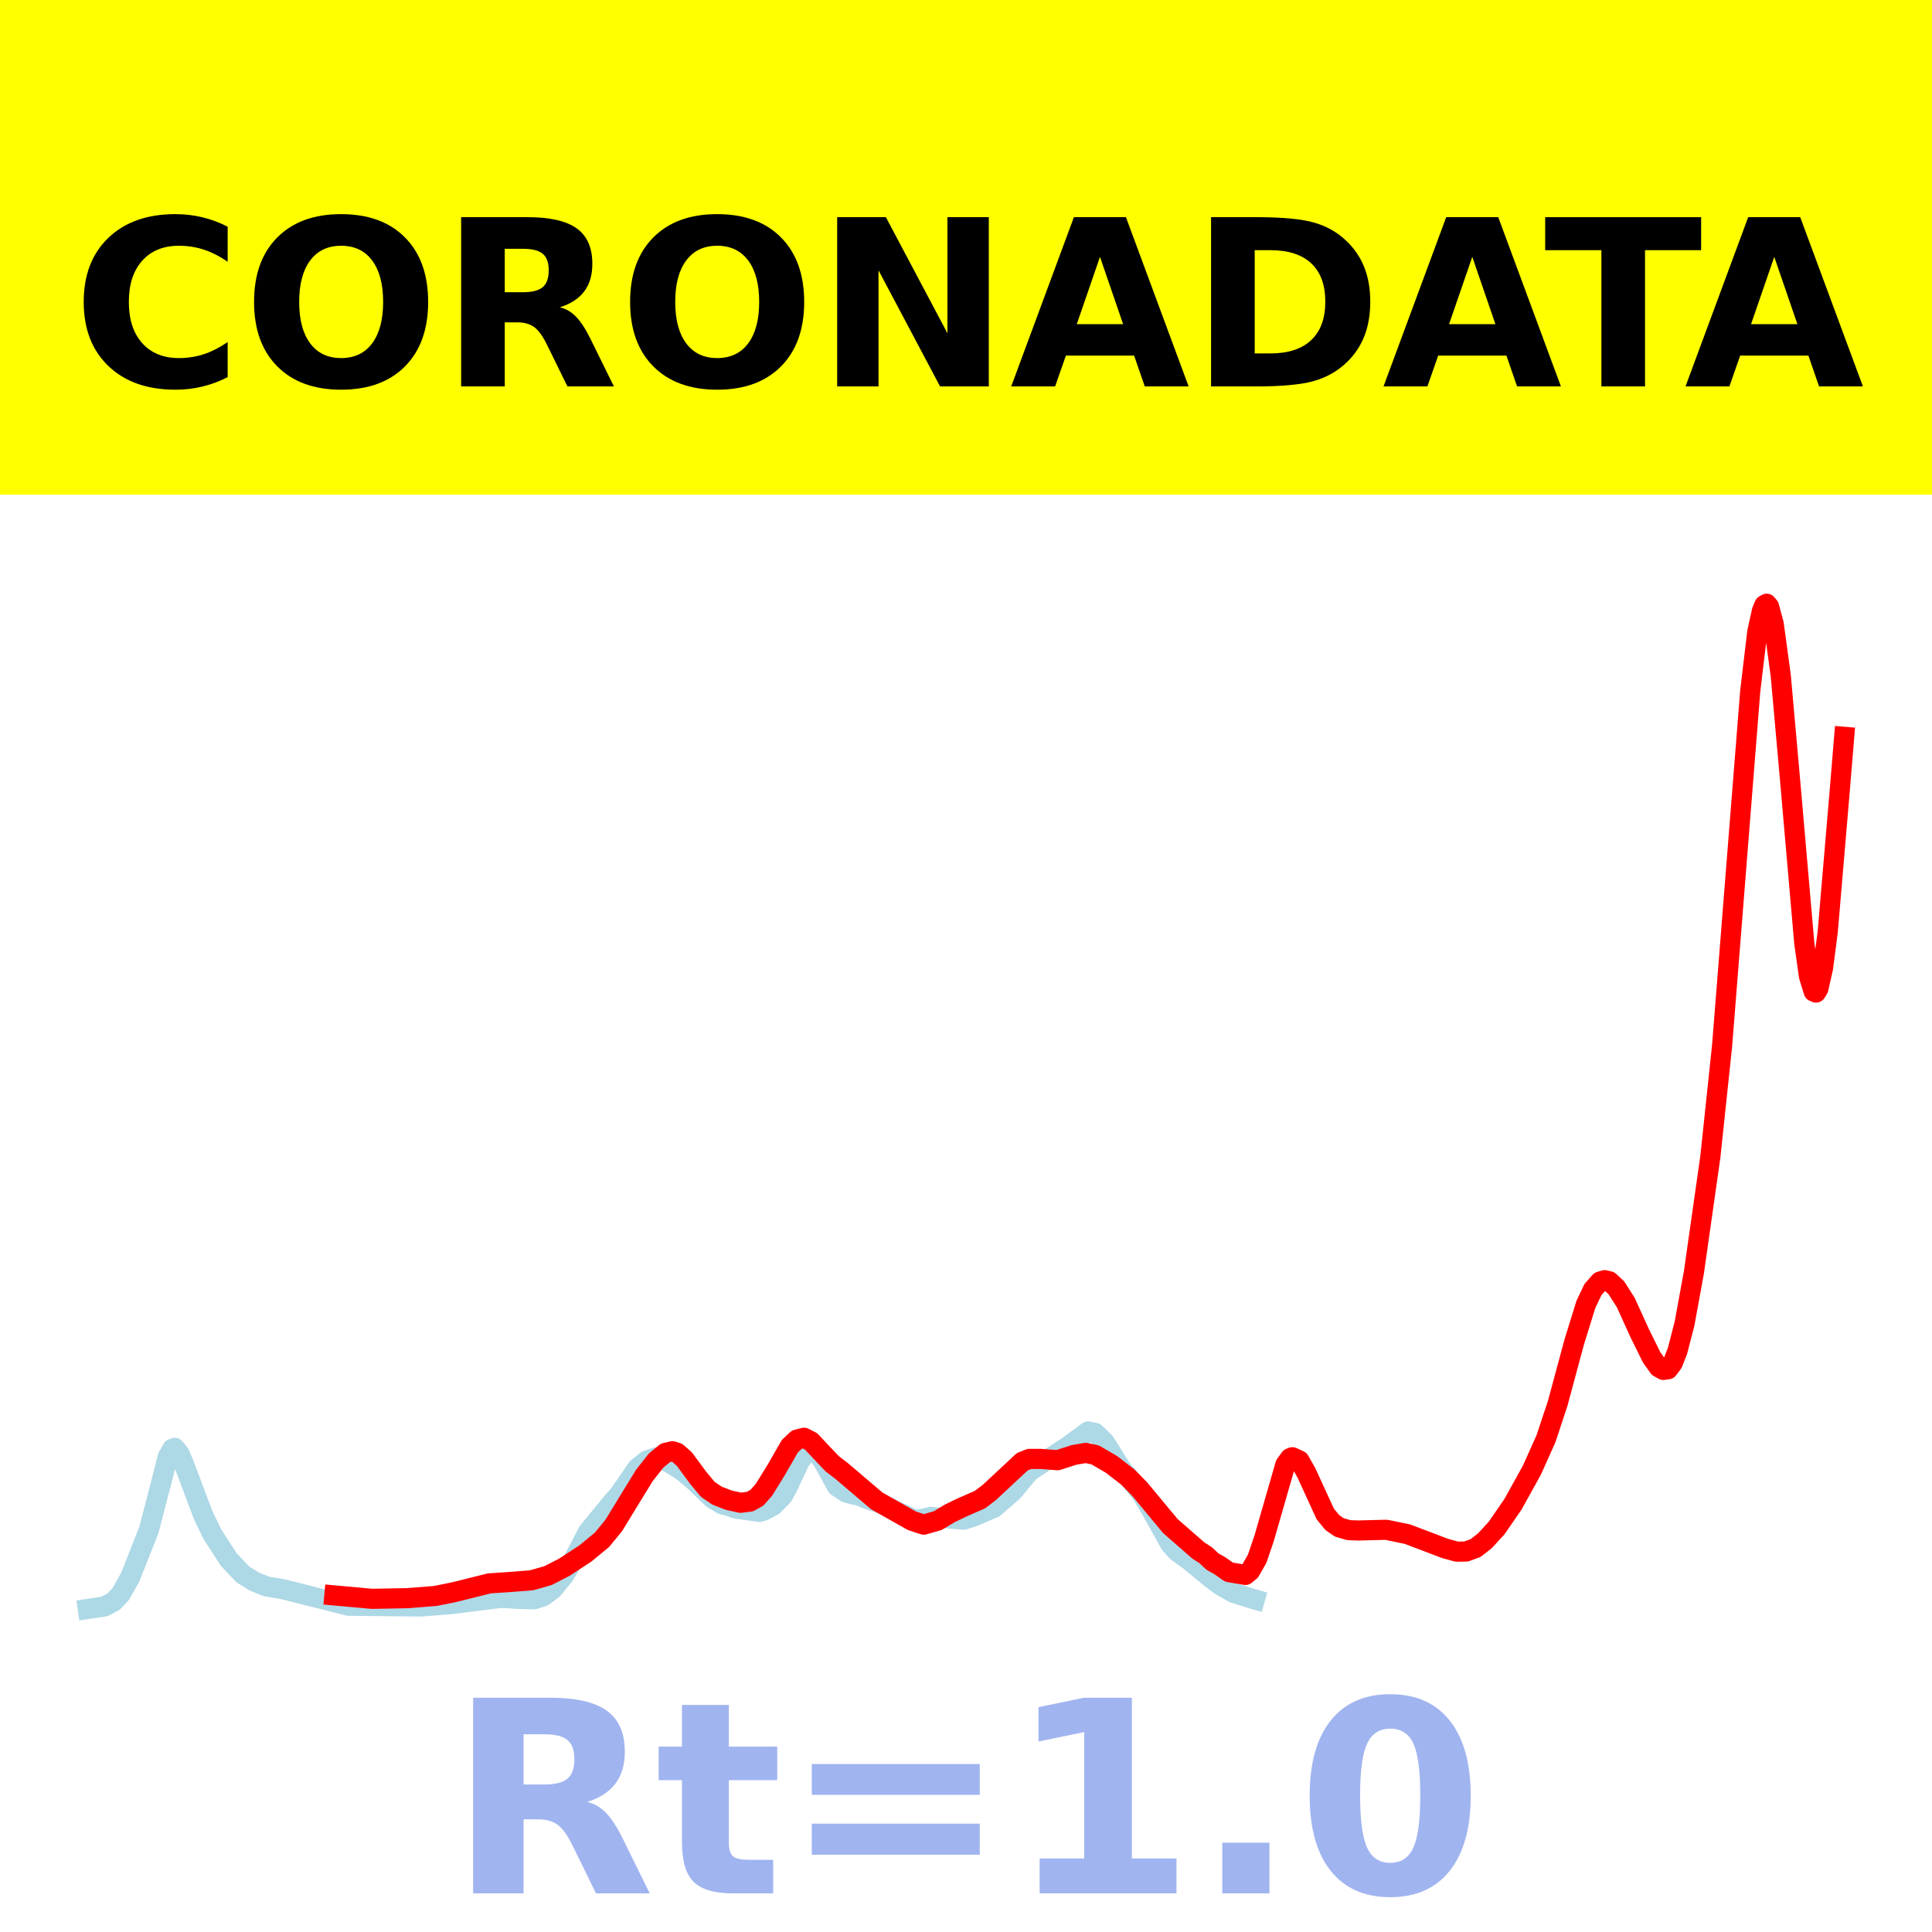 <?xml version="1.0" encoding="utf-8" standalone="no"?>
<!DOCTYPE svg PUBLIC "-//W3C//DTD SVG 1.1//EN"
  "http://www.w3.org/Graphics/SVG/1.1/DTD/svg11.dtd">
<!-- Created with matplotlib (https://matplotlib.org/) -->
<svg height="144pt" version="1.1" viewBox="0 0 144 144" width="144pt" xmlns="http://www.w3.org/2000/svg" xmlns:xlink="http://www.w3.org/1999/xlink">
 <defs>
  <style type="text/css">*{stroke-linecap:butt;stroke-linejoin:round;}</style>
 </defs>
 <g id="figure_1">
  <g id="patch_1">
   <path d="M 0 144 
L 144 144 
L 144 0 
L 0 0 
z
" style="fill:#ffffff;"/>
  </g>
  <g id="axes_1">
   <g id="patch_2">
    <path d="M 0 144 
L 144 144 
L 144 0 
L 0 0 
z
" style="fill:#ffffff;"/>
   </g>
   <g id="line2d_1">
    <path clip-path="url(#p5e64d89ae5)" d="M 6.545 119.923 
L 7.771 119.741 
L 8.471 119.375 
L 8.996 118.812 
L 9.696 117.578 
L 11.096 114.038 
L 11.971 110.679 
L 12.496 108.605 
L 12.846 107.983 
L 13.021 107.914 
L 13.371 108.336 
L 13.721 109.151 
L 15.121 112.878 
L 15.821 114.336 
L 17.046 116.233 
L 18.096 117.343 
L 18.971 117.889 
L 19.846 118.24 
L 21.071 118.446 
L 25.972 119.682 
L 31.397 119.739 
L 33.672 119.556 
L 37.348 119.094 
L 38.748 119.176 
L 39.798 119.202 
L 40.498 118.978 
L 41.198 118.455 
L 42.073 117.384 
L 42.773 116.2 
L 43.823 114.172 
L 45.748 111.836 
L 46.098 111.457 
L 47.498 109.428 
L 48.198 108.866 
L 48.898 108.63 
L 49.773 108.965 
L 50.824 109.612 
L 51.699 110.339 
L 53.099 111.683 
L 53.799 112.116 
L 54.324 112.252 
L 54.849 112.442 
L 56.599 112.688 
L 56.949 112.59 
L 57.649 112.206 
L 58.349 111.484 
L 58.699 110.859 
L 59.574 108.967 
L 60.099 108.211 
L 60.449 108.048 
L 60.799 108.18 
L 61.324 108.869 
L 62.374 110.783 
L 63.074 111.251 
L 63.599 111.397 
L 63.949 111.442 
L 64.649 111.736 
L 65.7 112.079 
L 66.575 112.522 
L 67.45 112.922 
L 68.15 113.268 
L 68.675 113.232 
L 69.375 113.061 
L 71.825 113.268 
L 72.525 113.05 
L 74.1 112.373 
L 75.5 111.158 
L 76.025 110.526 
L 76.725 109.68 
L 78.125 108.758 
L 79.526 107.85 
L 81.101 106.692 
L 81.626 106.803 
L 82.326 107.474 
L 82.851 108.304 
L 83.551 109.431 
L 84.251 110.285 
L 85.126 111.395 
L 85.826 112.57 
L 87.226 115.094 
L 87.751 115.669 
L 88.626 116.289 
L 90.201 117.588 
L 90.901 118.125 
L 91.951 118.727 
L 93.351 119.164 
L 93.526 119.214 
L 93.526 119.214 
" style="fill:none;stroke:#add8e6;stroke-linecap:square;stroke-width:1.5;"/>
   </g>
   <g id="line2d_2">
    <path clip-path="url(#p5e64d89ae5)" d="M 24.922 118.914 
L 27.722 119.167 
L 30.347 119.118 
L 32.447 118.954 
L 33.847 118.671 
L 36.473 118.015 
L 37.873 117.922 
L 39.623 117.785 
L 40.848 117.436 
L 42.073 116.807 
L 43.648 115.774 
L 44.873 114.764 
L 45.748 113.695 
L 46.798 111.978 
L 48.023 109.978 
L 48.898 108.865 
L 49.598 108.289 
L 50.123 108.167 
L 50.474 108.283 
L 50.999 108.74 
L 52.049 110.161 
L 52.749 111.003 
L 53.449 111.479 
L 54.324 111.817 
L 55.199 112.008 
L 55.899 111.92 
L 56.424 111.628 
L 56.949 111.026 
L 57.824 109.612 
L 58.874 107.788 
L 59.399 107.296 
L 59.924 107.161 
L 60.449 107.43 
L 61.149 108.174 
L 62.024 109.099 
L 62.724 109.634 
L 65.35 111.868 
L 67.975 113.352 
L 68.85 113.638 
L 69.9 113.336 
L 70.775 112.806 
L 71.65 112.382 
L 73.05 111.766 
L 73.75 111.229 
L 76.2 108.946 
L 76.725 108.739 
L 77.6 108.74 
L 78.825 108.835 
L 80.051 108.442 
L 80.926 108.291 
L 81.626 108.438 
L 82.851 109.152 
L 84.076 110.103 
L 84.951 110.996 
L 87.226 113.738 
L 89.326 115.571 
L 89.851 115.904 
L 90.376 116.396 
L 90.901 116.686 
L 91.601 117.178 
L 92.826 117.386 
L 93.176 117.101 
L 93.702 116.179 
L 94.227 114.636 
L 95.802 109.166 
L 96.152 108.681 
L 96.327 108.614 
L 96.852 108.859 
L 97.377 109.79 
L 98.777 112.842 
L 99.302 113.485 
L 99.827 113.846 
L 100.527 114.049 
L 101.227 114.074 
L 103.327 114.022 
L 104.902 114.347 
L 107.702 115.41 
L 108.578 115.651 
L 109.278 115.64 
L 109.978 115.386 
L 110.678 114.84 
L 111.553 113.884 
L 112.778 112.103 
L 114.178 109.578 
L 115.228 107.232 
L 116.103 104.595 
L 117.328 100.043 
L 118.203 97.221 
L 118.728 96.117 
L 119.253 95.522 
L 119.603 95.416 
L 119.953 95.501 
L 120.478 95.988 
L 121.178 97.09 
L 122.228 99.399 
L 123.104 101.168 
L 123.629 101.909 
L 123.979 102.105 
L 124.329 102.056 
L 124.679 101.585 
L 125.029 100.691 
L 125.554 98.661 
L 126.254 94.831 
L 127.479 86.225 
L 128.354 77.959 
L 129.229 66.919 
L 130.454 51.49 
L 130.979 47.093 
L 131.329 45.512 
L 131.504 45.101 
L 131.679 45 
L 131.854 45.211 
L 132.204 46.511 
L 132.729 50.377 
L 133.429 58.221 
L 134.479 70.285 
L 134.829 72.759 
L 135.179 73.904 
L 135.354 73.98 
L 135.529 73.692 
L 135.879 72.15 
L 136.229 69.444 
L 137.105 59.148 
L 137.455 54.919 
L 137.455 54.919 
" style="fill:none;stroke:#ff0000;stroke-linecap:square;stroke-width:1.5;"/>
   </g>
   <g id="patch_3">
    <path d="M 0 144 
L 0 0 
" style="fill:none;stroke:#ffffff;stroke-linecap:square;stroke-linejoin:miter;stroke-width:0.8;"/>
   </g>
   <g id="patch_4">
    <path d="M 144 144 
L 144 0 
" style="fill:none;stroke:#ffffff;stroke-linecap:square;stroke-linejoin:miter;stroke-width:0.8;"/>
   </g>
   <g id="patch_5">
    <path d="M 0 144 
L 144 144 
" style="fill:none;stroke:#ffffff;stroke-linecap:square;stroke-linejoin:miter;stroke-width:0.8;"/>
   </g>
   <g id="patch_6">
    <path d="M 0 0 
L 144 0 
" style="fill:none;stroke:#ffffff;stroke-linecap:square;stroke-linejoin:miter;stroke-width:0.8;"/>
   </g>
  </g>
  <g id="text_1">
   <g id="patch_7">
    <path d="M -64.848 36.368 
L 208.848 36.368 
L 208.848 -7.654 
L -64.848 -7.654 
z
" style="fill:#ffff00;stroke:#ffff00;stroke-linejoin:miter;"/>
   </g>
   <!--  -->
   <g transform="translate(72 9.45)scale(0.173 -0.173)"/>
   <!--            CORONADATA            -->
   <g transform="translate(-60.874 28.8)scale(0.173 -0.173)">
    <defs>
     <path id="DejaVuSans-Bold-32"/>
     <path d="M 67 4 
Q 61.812 1.312 56.203 -0.047 
Q 50.594 -1.422 44.484 -1.422 
Q 26.266 -1.422 15.625 8.766 
Q 4.984 18.953 4.984 36.375 
Q 4.984 53.859 15.625 64.031 
Q 26.266 74.219 44.484 74.219 
Q 50.594 74.219 56.203 72.844 
Q 61.812 71.484 67 68.797 
L 67 53.719 
Q 61.766 57.281 56.688 58.938 
Q 51.609 60.594 46 60.594 
Q 35.938 60.594 30.172 54.141 
Q 24.422 47.703 24.422 36.375 
Q 24.422 25.094 30.172 18.641 
Q 35.938 12.203 46 12.203 
Q 51.609 12.203 56.688 13.859 
Q 61.766 15.531 67 19.094 
z
" id="DejaVuSans-Bold-67"/>
     <path d="M 42.484 60.594 
Q 33.891 60.594 29.156 54.25 
Q 24.422 47.906 24.422 36.375 
Q 24.422 24.906 29.156 18.547 
Q 33.891 12.203 42.484 12.203 
Q 51.125 12.203 55.859 18.547 
Q 60.594 24.906 60.594 36.375 
Q 60.594 47.906 55.859 54.25 
Q 51.125 60.594 42.484 60.594 
z
M 42.484 74.219 
Q 60.062 74.219 70.016 64.156 
Q 79.984 54.109 79.984 36.375 
Q 79.984 18.703 70.016 8.641 
Q 60.062 -1.422 42.484 -1.422 
Q 24.953 -1.422 14.969 8.641 
Q 4.984 18.703 4.984 36.375 
Q 4.984 54.109 14.969 64.156 
Q 24.953 74.219 42.484 74.219 
z
" id="DejaVuSans-Bold-79"/>
     <path d="M 35.891 40.578 
Q 41.797 40.578 44.359 42.766 
Q 46.922 44.969 46.922 50 
Q 46.922 54.984 44.359 57.125 
Q 41.797 59.281 35.891 59.281 
L 27.984 59.281 
L 27.984 40.578 
z
M 27.984 27.594 
L 27.984 0 
L 9.188 0 
L 9.188 72.906 
L 37.891 72.906 
Q 52.297 72.906 59 68.062 
Q 65.719 63.234 65.719 52.781 
Q 65.719 45.562 62.219 40.922 
Q 58.734 36.281 51.703 34.078 
Q 55.562 33.203 58.609 30.094 
Q 61.672 27 64.797 20.703 
L 75 0 
L 54.984 0 
L 46.094 18.109 
Q 43.406 23.578 40.641 25.578 
Q 37.891 27.594 33.297 27.594 
z
" id="DejaVuSans-Bold-82"/>
     <path d="M 9.188 72.906 
L 30.172 72.906 
L 56.688 22.906 
L 56.688 72.906 
L 74.516 72.906 
L 74.516 0 
L 53.516 0 
L 27 50 
L 27 0 
L 9.188 0 
z
" id="DejaVuSans-Bold-78"/>
     <path d="M 53.422 13.281 
L 24.031 13.281 
L 19.391 0 
L 0.484 0 
L 27.484 72.906 
L 49.906 72.906 
L 76.906 0 
L 58.016 0 
z
M 28.719 26.812 
L 48.688 26.812 
L 38.719 55.812 
z
" id="DejaVuSans-Bold-65"/>
     <path d="M 27.984 58.688 
L 27.984 14.203 
L 34.719 14.203 
Q 46.234 14.203 52.312 19.922 
Q 58.406 25.641 58.406 36.531 
Q 58.406 47.359 52.344 53.016 
Q 46.297 58.688 34.719 58.688 
z
M 9.188 72.906 
L 29 72.906 
Q 45.609 72.906 53.734 70.531 
Q 61.859 68.172 67.672 62.5 
Q 72.797 57.562 75.281 51.109 
Q 77.781 44.672 77.781 36.531 
Q 77.781 28.266 75.281 21.797 
Q 72.797 15.328 67.672 10.406 
Q 61.812 4.734 53.609 2.359 
Q 45.406 0 29 0 
L 9.188 0 
z
" id="DejaVuSans-Bold-68"/>
     <path d="M 0.484 72.906 
L 67.672 72.906 
L 67.672 58.688 
L 43.5 58.688 
L 43.5 0 
L 24.703 0 
L 24.703 58.688 
L 0.484 58.688 
z
" id="DejaVuSans-Bold-84"/>
    </defs>
    <use xlink:href="#DejaVuSans-Bold-32"/>
    <use x="34.814" xlink:href="#DejaVuSans-Bold-32"/>
    <use x="69.629" xlink:href="#DejaVuSans-Bold-32"/>
    <use x="104.443" xlink:href="#DejaVuSans-Bold-32"/>
    <use x="139.258" xlink:href="#DejaVuSans-Bold-32"/>
    <use x="174.072" xlink:href="#DejaVuSans-Bold-32"/>
    <use x="208.887" xlink:href="#DejaVuSans-Bold-32"/>
    <use x="243.701" xlink:href="#DejaVuSans-Bold-32"/>
    <use x="278.516" xlink:href="#DejaVuSans-Bold-32"/>
    <use x="313.33" xlink:href="#DejaVuSans-Bold-32"/>
    <use x="348.145" xlink:href="#DejaVuSans-Bold-32"/>
    <use x="382.959" xlink:href="#DejaVuSans-Bold-67"/>
    <use x="456.348" xlink:href="#DejaVuSans-Bold-79"/>
    <use x="541.357" xlink:href="#DejaVuSans-Bold-82"/>
    <use x="618.359" xlink:href="#DejaVuSans-Bold-79"/>
    <use x="703.369" xlink:href="#DejaVuSans-Bold-78"/>
    <use x="787.061" xlink:href="#DejaVuSans-Bold-65"/>
    <use x="864.453" xlink:href="#DejaVuSans-Bold-68"/>
    <use x="947.461" xlink:href="#DejaVuSans-Bold-65"/>
    <use x="1017.104" xlink:href="#DejaVuSans-Bold-84"/>
    <use x="1077.566" xlink:href="#DejaVuSans-Bold-65"/>
    <use x="1154.959" xlink:href="#DejaVuSans-Bold-32"/>
    <use x="1189.773" xlink:href="#DejaVuSans-Bold-32"/>
    <use x="1224.588" xlink:href="#DejaVuSans-Bold-32"/>
    <use x="1259.402" xlink:href="#DejaVuSans-Bold-32"/>
    <use x="1294.217" xlink:href="#DejaVuSans-Bold-32"/>
    <use x="1329.031" xlink:href="#DejaVuSans-Bold-32"/>
    <use x="1363.846" xlink:href="#DejaVuSans-Bold-32"/>
    <use x="1398.66" xlink:href="#DejaVuSans-Bold-32"/>
    <use x="1433.475" xlink:href="#DejaVuSans-Bold-32"/>
    <use x="1468.289" xlink:href="#DejaVuSans-Bold-32"/>
    <use x="1503.104" xlink:href="#DejaVuSans-Bold-32"/>
   </g>
  </g>
  <g id="text_2">
   <!-- Rt=1.0 -->
   <g style="fill:#4169e1;opacity:0.5;" transform="translate(33.427 141.12)scale(0.2 -0.2)">
    <defs>
     <path d="M 27.484 70.219 
L 27.484 54.688 
L 45.516 54.688 
L 45.516 42.188 
L 27.484 42.188 
L 27.484 19 
Q 27.484 15.188 29 13.844 
Q 30.516 12.5 35.016 12.5 
L 44 12.5 
L 44 0 
L 29 0 
Q 18.656 0 14.328 4.312 
Q 10.016 8.641 10.016 19 
L 10.016 42.188 
L 1.312 42.188 
L 1.312 54.688 
L 10.016 54.688 
L 10.016 70.219 
z
" id="DejaVuSans-Bold-116"/>
     <path d="M 10.594 48.188 
L 73.188 48.188 
L 73.188 36.719 
L 10.594 36.719 
z
M 10.594 25.984 
L 73.188 25.984 
L 73.188 14.406 
L 10.594 14.406 
z
" id="DejaVuSans-Bold-61"/>
     <path d="M 11.719 12.984 
L 28.328 12.984 
L 28.328 60.109 
L 11.281 56.594 
L 11.281 69.391 
L 28.219 72.906 
L 46.094 72.906 
L 46.094 12.984 
L 62.703 12.984 
L 62.703 0 
L 11.719 0 
z
" id="DejaVuSans-Bold-49"/>
     <path d="M 10.203 18.891 
L 27.781 18.891 
L 27.781 0 
L 10.203 0 
z
" id="DejaVuSans-Bold-46"/>
     <path d="M 46 36.531 
Q 46 50.203 43.438 55.781 
Q 40.875 61.375 34.812 61.375 
Q 28.766 61.375 26.172 55.781 
Q 23.578 50.203 23.578 36.531 
Q 23.578 22.703 26.172 17.031 
Q 28.766 11.375 34.812 11.375 
Q 40.828 11.375 43.406 17.031 
Q 46 22.703 46 36.531 
z
M 64.797 36.375 
Q 64.797 18.266 56.984 8.422 
Q 49.172 -1.422 34.812 -1.422 
Q 20.406 -1.422 12.594 8.422 
Q 4.781 18.266 4.781 36.375 
Q 4.781 54.547 12.594 64.375 
Q 20.406 74.219 34.812 74.219 
Q 49.172 74.219 56.984 64.375 
Q 64.797 54.547 64.797 36.375 
z
" id="DejaVuSans-Bold-48"/>
    </defs>
    <use xlink:href="#DejaVuSans-Bold-82"/>
    <use x="77.002" xlink:href="#DejaVuSans-Bold-116"/>
    <use x="124.805" xlink:href="#DejaVuSans-Bold-61"/>
    <use x="208.594" xlink:href="#DejaVuSans-Bold-49"/>
    <use x="278.174" xlink:href="#DejaVuSans-Bold-46"/>
    <use x="316.162" xlink:href="#DejaVuSans-Bold-48"/>
   </g>
  </g>
 </g>
 <defs>
  <clipPath id="p5e64d89ae5">
   <rect height="144" width="144" x="0" y="0"/>
  </clipPath>
 </defs>
</svg>
